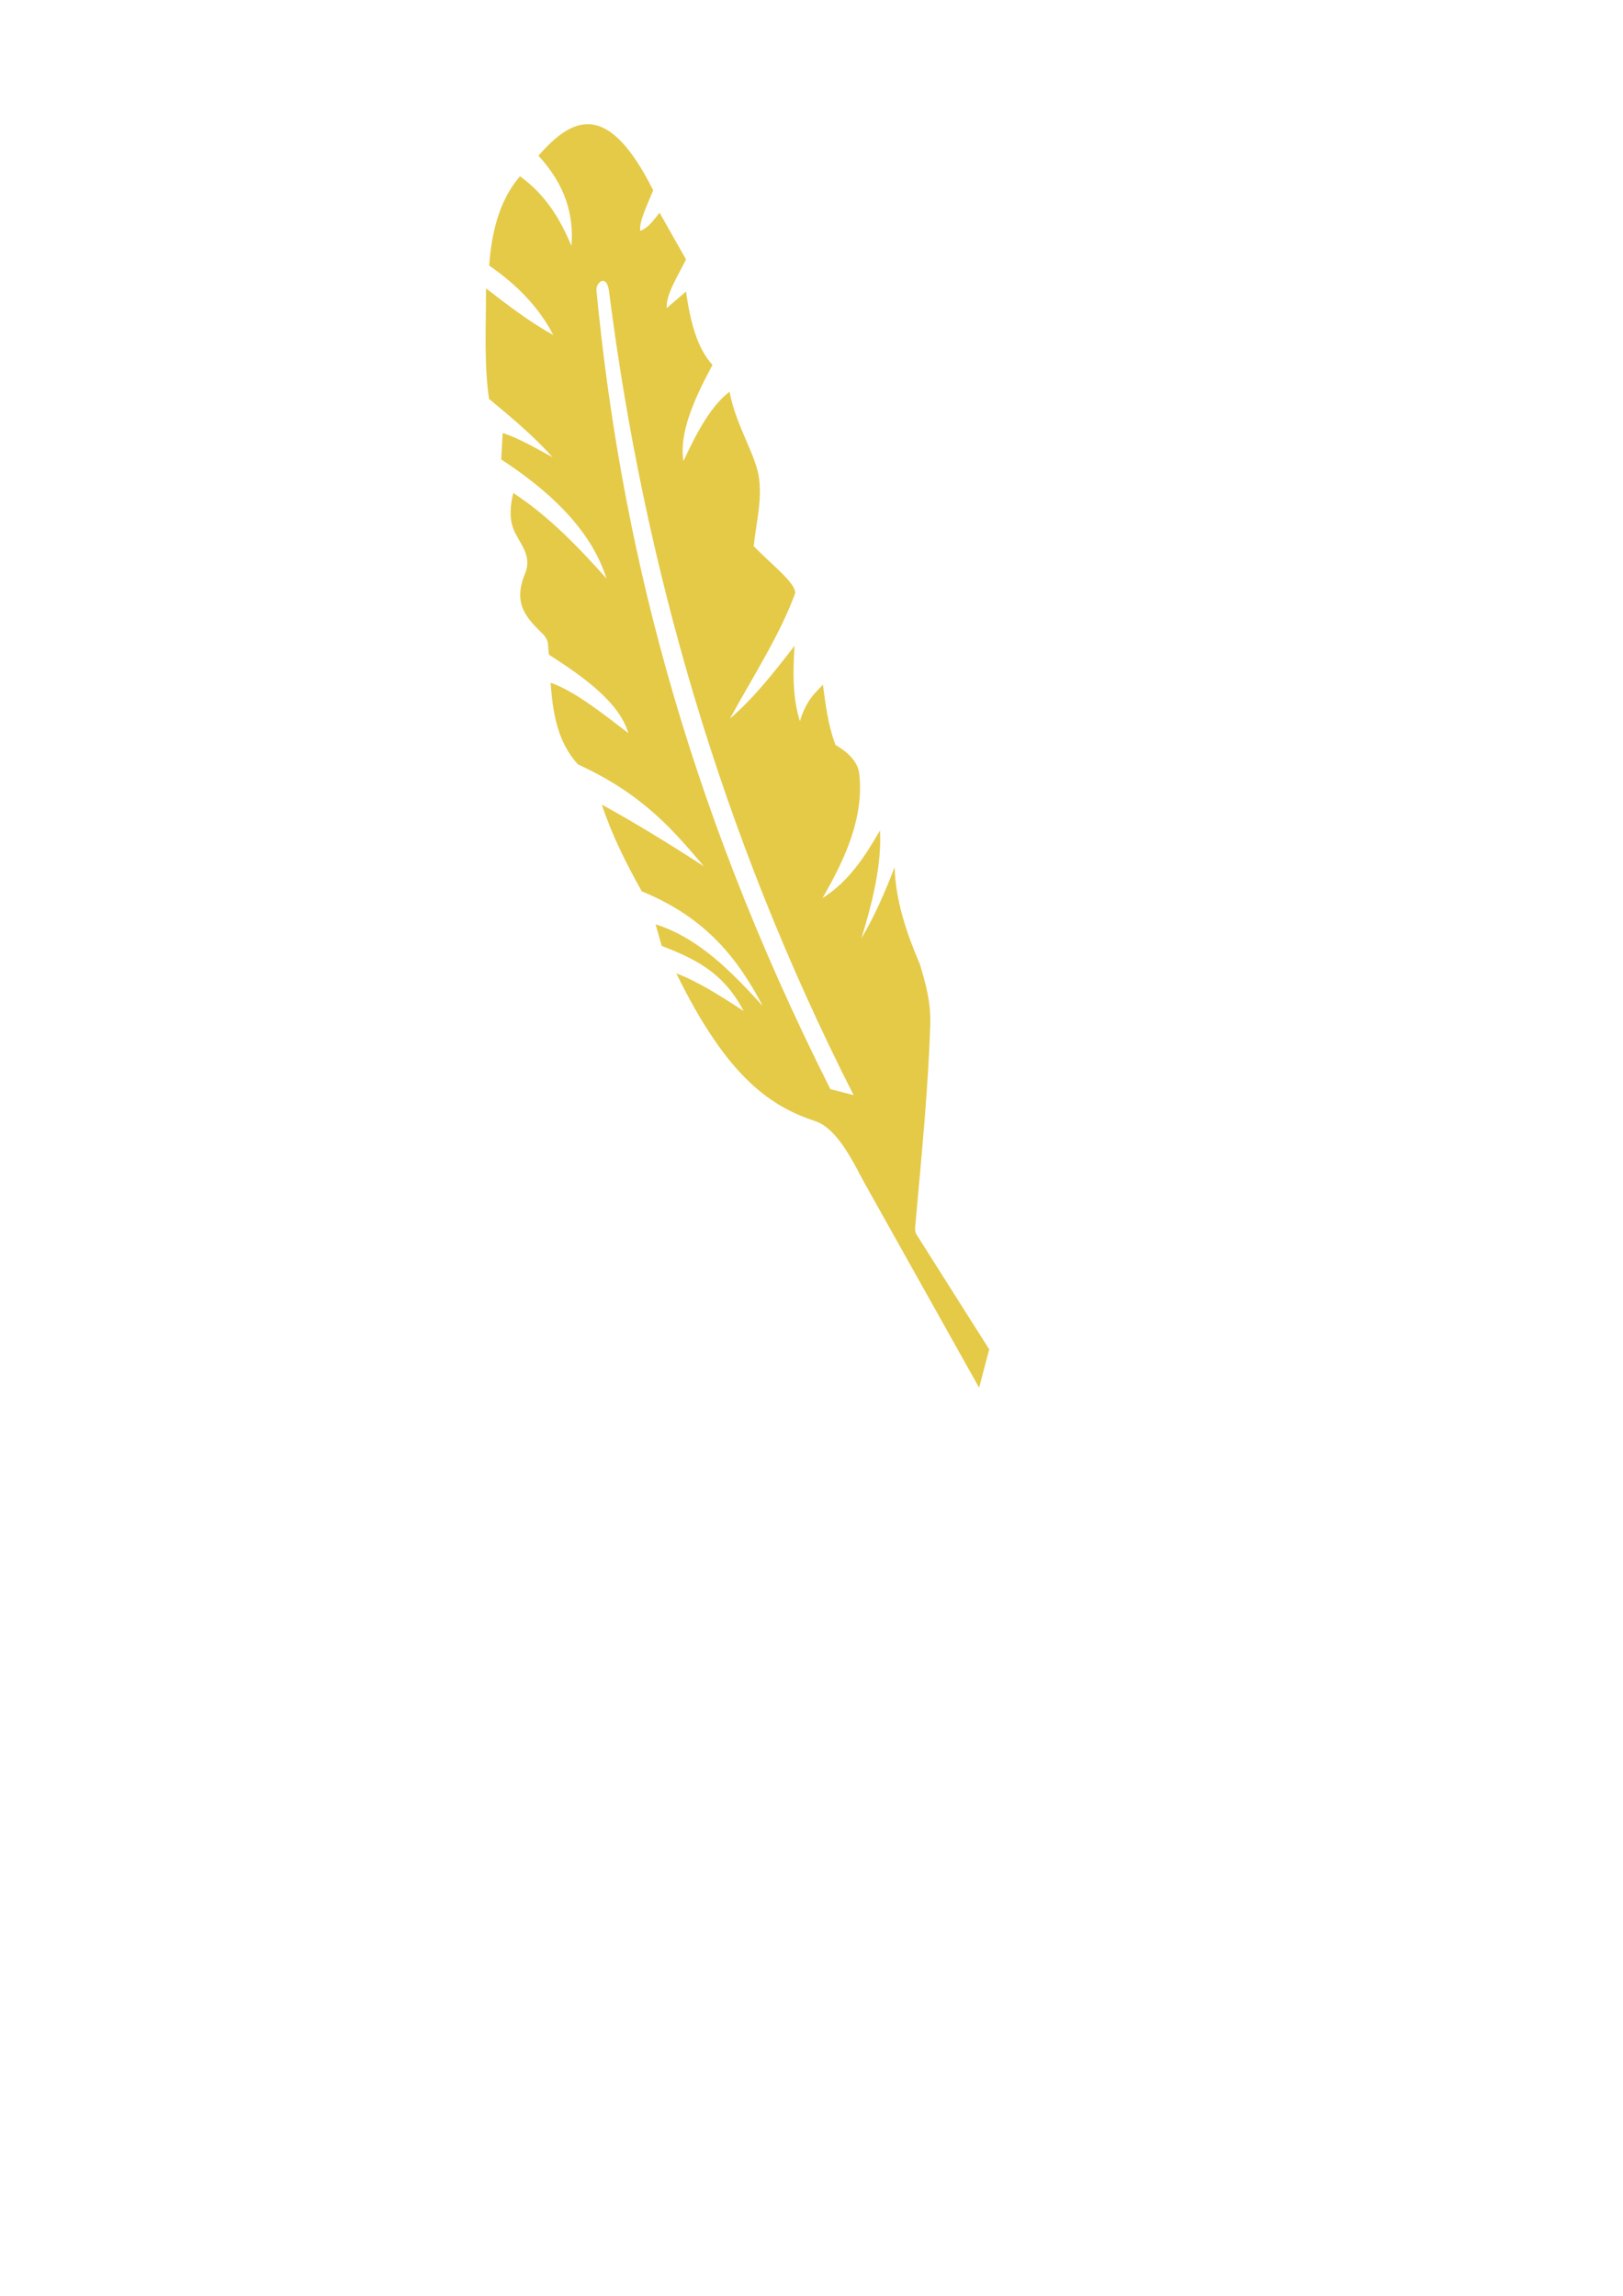<?xml version="1.0" encoding="UTF-8" standalone="no"?>
<svg
        xmlns:dc="http://purl.org/dc/elements/1.1/"
        xmlns:cc="http://creativecommons.org/ns#"
        xmlns:rdf="http://www.w3.org/1999/02/22-rdf-syntax-ns#"
        xmlns:svg="http://www.w3.org/2000/svg"
        xmlns="http://www.w3.org/2000/svg"
        xmlns:xlink="http://www.w3.org/1999/xlink"
        xmlns:sodipodi="http://sodipodi.sourceforge.net/DTD/sodipodi-0.dtd"
        xmlns:inkscape="http://www.inkscape.org/namespaces/inkscape"
        sodipodi:docname="feather6.svg"
        inkscape:version="1.0rc1 (09960d6, 2020-04-09)"
        id="svg856"
        version="1.1"
        viewBox="0 0 210 297"
        height="297mm"
        width="210mm">
    <g
            id="layer1"
            inkscape:groupmode="layer"
            inkscape:label="Layer 1">
        <path
                style="fill:#e5ca48;fill-opacity:1;fill-rule:evenodd;stroke:none;stroke-width:0.047;stroke-linecap:butt;stroke-linejoin:miter;stroke-miterlimit:4;stroke-dasharray:none;stroke-opacity:1"
                d="m 76.503,16.089 c 2.429,0.262 5.055,2.622 8.014,8.532 -0.757,1.883 -1.82,3.983 -1.69,5.24 1.038,-0.335 1.75,-1.398 2.515,-2.345 l 3.422,6.046 c -1.065,2.179 -2.613,4.523 -2.502,6.297 l 2.497,-2.142 c 0.555,3.778 1.382,7.272 3.429,9.486 -2.408,4.493 -4.337,8.842 -3.757,12.447 1.765,-3.819 3.639,-7.235 5.968,-8.97 0.831,4.459 3.473,8.223 3.832,11.317 0.356,3.058 -0.432,5.797 -0.705,8.661 2.317,2.392 5.403,4.718 5.37,6.064 -1.912,5.284 -5.465,10.805 -8.45,16.244 3.149,-2.714 5.763,-6.064 8.366,-9.427 -0.237,3.398 -0.261,6.73 0.686,9.757 0.809,-2.659 1.908,-3.596 2.978,-4.716 0.352,2.56 0.628,5.105 1.628,7.787 1.855,1.086 2.876,2.303 3.066,3.654 0.646,5.581 -1.694,10.901 -4.749,16.158 3.311,-2.053 5.458,-5.309 7.436,-8.739 0.236,4.26 -0.881,9.03 -2.402,13.952 1.68,-2.82 3.053,-5.953 4.296,-9.22 0.136,4.37 1.531,8.494 3.264,12.55 0.716,2.333 1.438,4.895 1.35,7.738 -0.262,8.495 -1.133,17.058 -1.905,25.784 -0.056,0.63 -0.127,1.06 0.135,1.474 l 9.4,14.844 -1.306,4.965 -14.867,-26.546 c -1.188,-2.122 -3.321,-6.941 -6.336,-7.942 -5.674,-1.884 -11.327,-5.507 -17.979,-19.121 2.764,1.04 5.729,2.923 8.708,4.867 -2.71,-5.195 -6.637,-6.866 -10.604,-8.42 l -0.783,-2.788 c 5.597,1.776 9.769,6.088 13.855,10.551 -3.112,-5.894 -7.163,-11.36 -15.637,-14.812 -2.056,-3.642 -3.938,-7.448 -5.175,-11.228 4.35,2.391 8.763,5.103 13.207,7.98 -3.964,-4.631 -7.804,-9.282 -16.294,-13.177 -2.66,-2.899 -3.264,-6.664 -3.539,-10.57 3.04,1.061 6.555,3.826 10.051,6.522 -1.106,-3.795 -5.358,-7.021 -10.247,-10.132 -0.269,-0.913 0.207,-1.694 -0.863,-2.744 -2.118,-2.078 -3.859,-3.882 -2.244,-7.79 0.95,-2.298 -0.701,-3.864 -1.437,-5.566 -0.648,-1.499 -0.492,-3.258 -0.09,-4.83 4.466,2.894 8.32,6.878 12.065,11.061 C 76.892,69.963 73.203,64.902 64.847,59.433 l 0.196,-3.421 c 2.319,0.77 4.341,2.02 6.449,3.131 -2.265,-2.558 -5.206,-5.056 -8.218,-7.545 -0.668,-4.554 -0.372,-9.488 -0.39,-14.298 2.796,2.169 5.604,4.321 8.706,6.048 -1.761,-3.426 -4.544,-6.414 -8.295,-8.988 0.378,-5.382 1.812,-9.065 3.987,-11.555 3.395,2.456 5.239,5.627 6.653,8.997 0.332,-3.952 -0.76,-7.851 -4.266,-11.661 2.172,-2.477 4.405,-4.313 6.834,-4.052 z m 1.48,20.243 c -0.437,0.03 -0.861,0.68 -0.807,1.244 3.046,31.673 11.136,65.33 30.264,103.321 l 3.011,0.778 C 93.342,107.997 83.343,73.267 78.805,37.718 78.67,36.66 78.323,36.309 77.983,36.332 Z"
                id="path4147-4-8"
                inkscape:connector-curvature="0"
                sodipodi:nodetypes="scccccccccscccccccccccccsscccssccccccccccccsssccccccccccccscsccsc" />
    </g>
</svg>